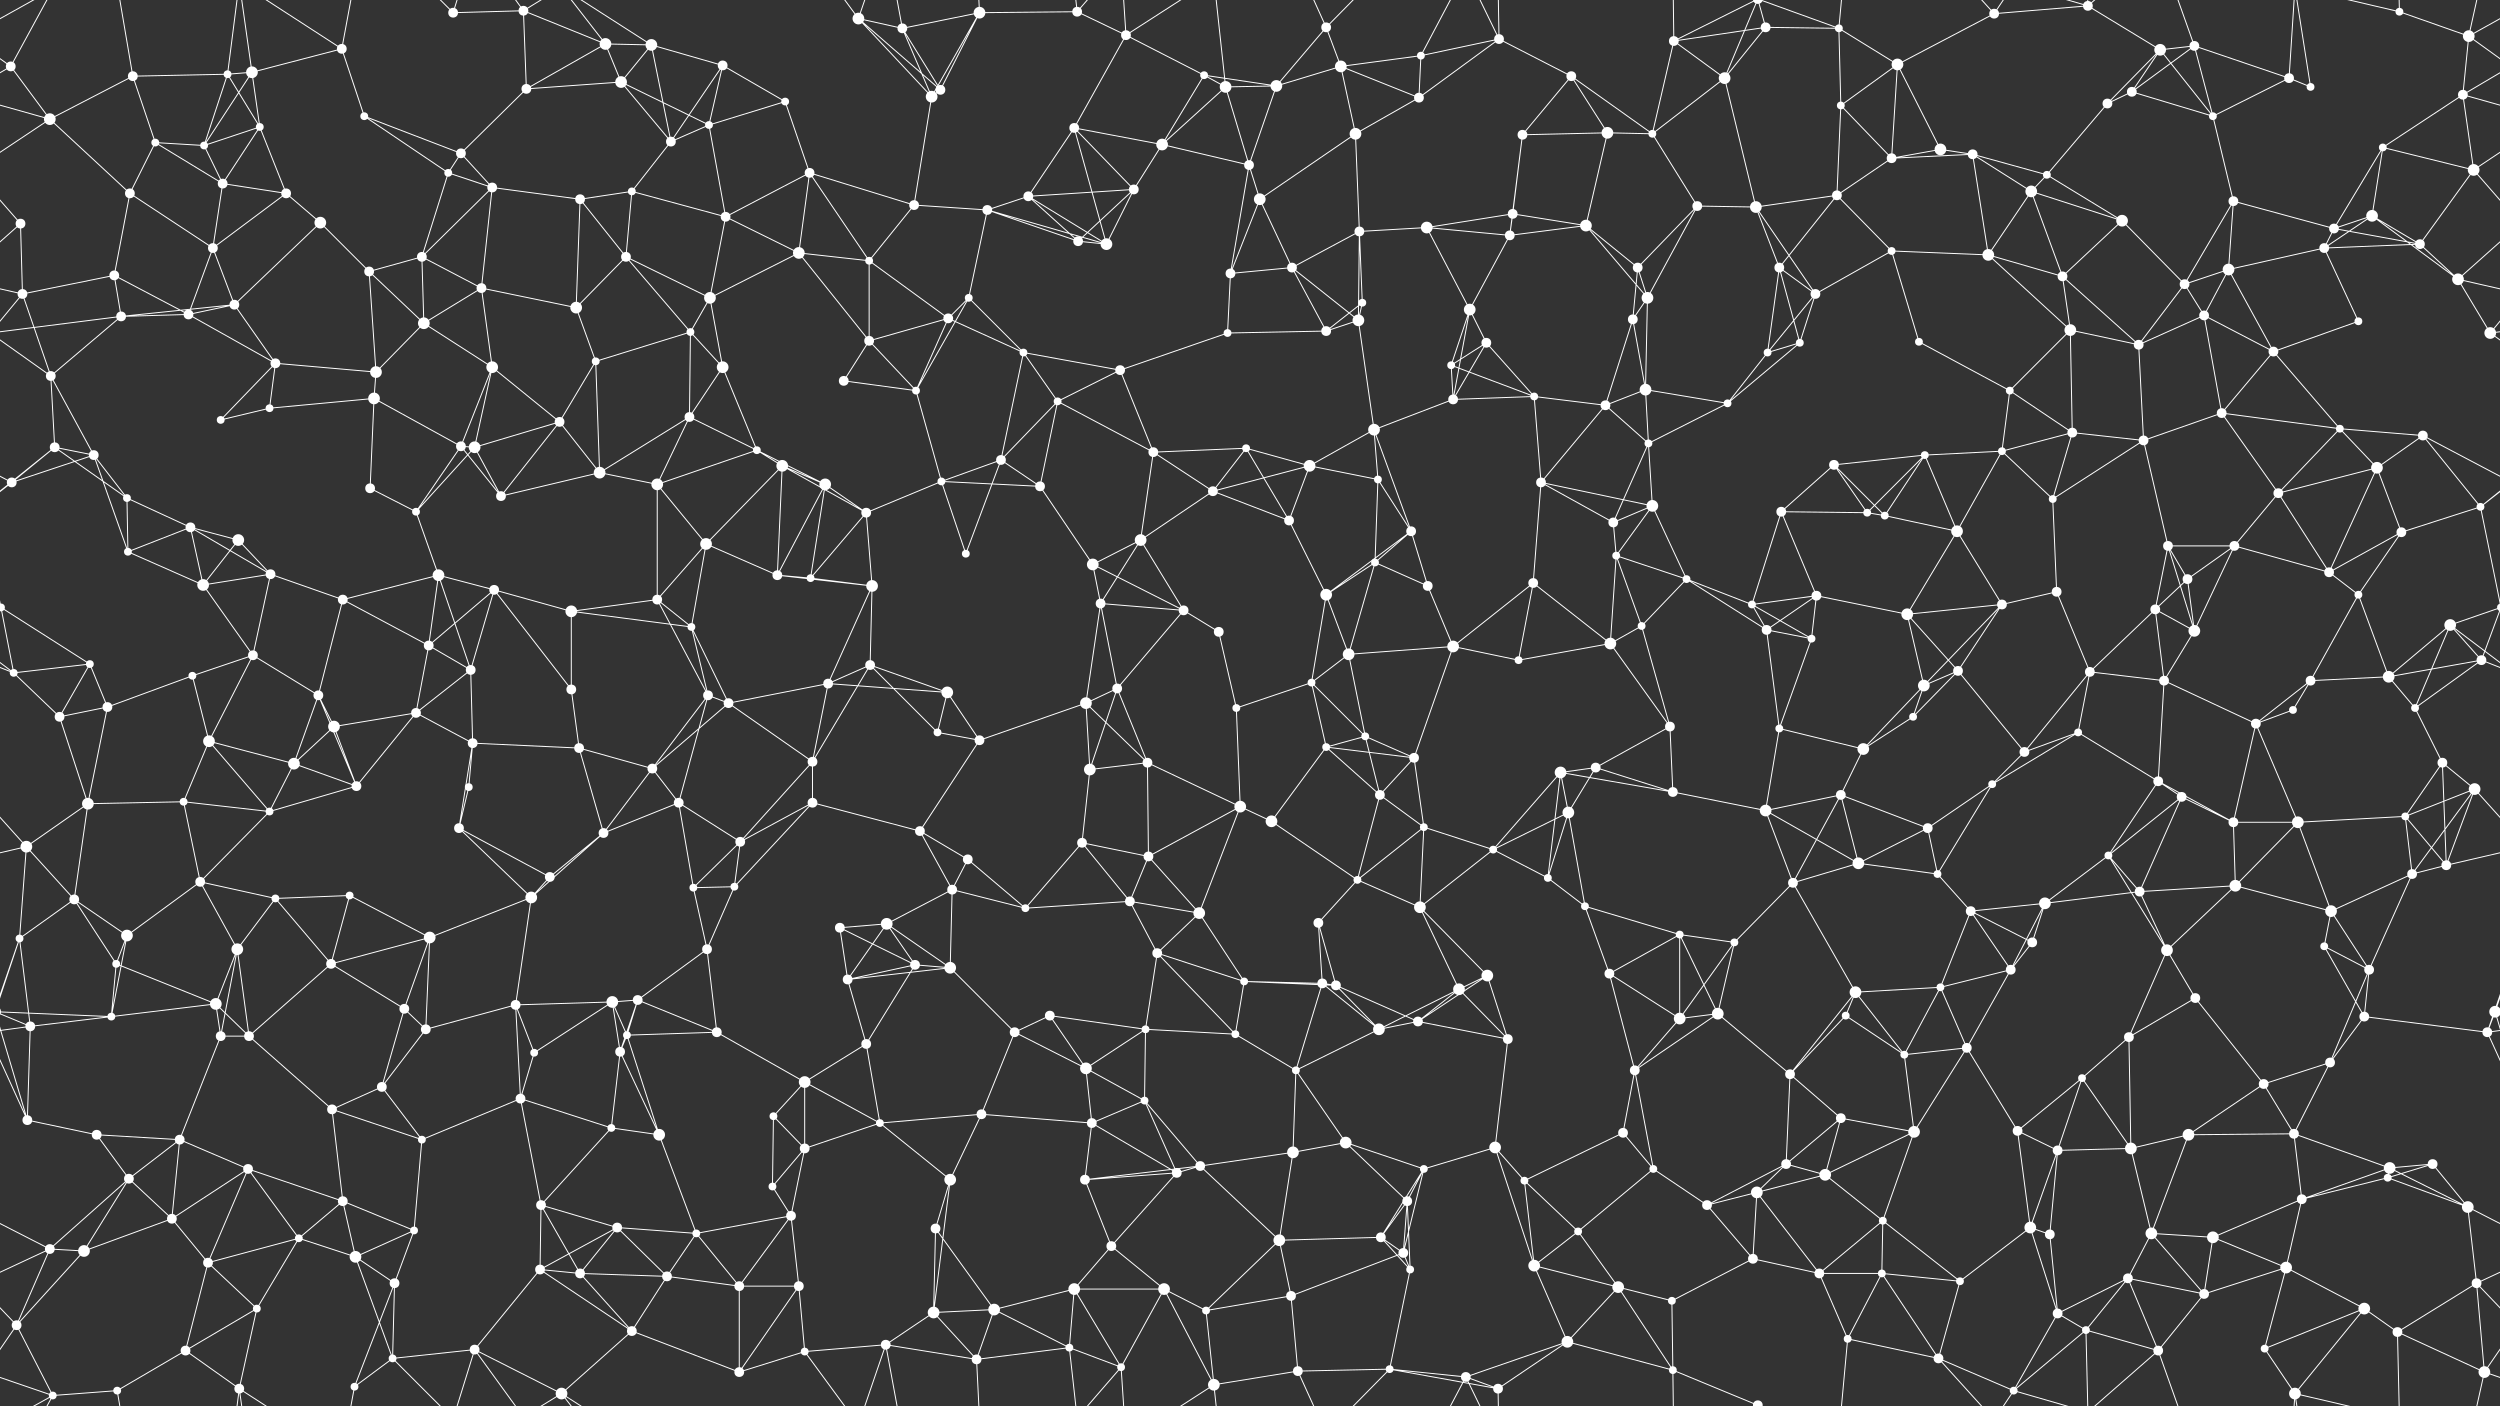 <svg xmlns="http://www.w3.org/2000/svg" width="2560" height="1440" fill="#fff"><rect width="100%" height="100%" fill="#333333" stroke="none"/><circle cx="11" cy="68" r="5"/><circle cx="136" cy="78" r="5"/><circle cx="233" cy="76" r="4"/><circle cx="258" cy="74" r="6"/><circle cx="350" cy="50" r="5"/><circle cx="464" cy="13" r="5"/><circle cx="536" cy="11" r="5"/><circle cx="620" cy="45" r="6"/><circle cx="667" cy="46" r="6"/><circle cx="740" cy="67" r="5"/><circle cx="879" cy="19" r="6"/><circle cx="924" cy="29" r="5"/><circle cx="1003" cy="13" r="6"/><circle cx="1103" cy="12" r="5"/><circle cx="1153" cy="36" r="5"/><circle cx="1233" cy="77" r="4"/><circle cx="1358" cy="28" r="5"/><circle cx="1373" cy="68" r="6"/><circle cx="1455" cy="57" r="4"/><circle cx="1535" cy="40" r="5"/><circle cx="1609" cy="78" r="5"/><circle cx="1714" cy="42" r="5"/><circle cx="1808" cy="28" r="5"/><circle cx="1883" cy="29" r="4"/><circle cx="1943" cy="66" r="6"/><circle cx="2042" cy="14" r="5"/><circle cx="2138" cy="6" r="5"/><circle cx="2212" cy="51" r="6"/><circle cx="2247" cy="47" r="5"/><circle cx="2344" cy="80" r="5"/><circle cx="2457" cy="12" r="4"/><circle cx="2528" cy="37" r="6"/><circle cx="51" cy="122" r="6"/><circle cx="159" cy="146" r="4"/><circle cx="209" cy="149" r="4"/><circle cx="266" cy="130" r="4"/><circle cx="373" cy="119" r="4"/><circle cx="472" cy="157" r="5"/><circle cx="539" cy="91" r="5"/><circle cx="636" cy="84" r="6"/><circle cx="687" cy="145" r="5"/><circle cx="726" cy="128" r="4"/><circle cx="804" cy="104" r="4"/><circle cx="954" cy="99" r="6"/><circle cx="963" cy="92" r="5"/><circle cx="1100" cy="131" r="5"/><circle cx="1190" cy="148" r="6"/><circle cx="1255" cy="89" r="6"/><circle cx="1307" cy="88" r="6"/><circle cx="1388" cy="137" r="6"/><circle cx="1453" cy="100" r="5"/><circle cx="1559" cy="138" r="5"/><circle cx="1646" cy="136" r="6"/><circle cx="1692" cy="137" r="4"/><circle cx="1766" cy="80" r="6"/><circle cx="1885" cy="108" r="4"/><circle cx="1987" cy="153" r="6"/><circle cx="2020" cy="158" r="5"/><circle cx="2158" cy="106" r="5"/><circle cx="2183" cy="94" r="5"/><circle cx="2266" cy="119" r="4"/><circle cx="2366" cy="89" r="4"/><circle cx="2440" cy="151" r="4"/><circle cx="2522" cy="97" r="5"/><circle cx="21" cy="229" r="5"/><circle cx="133" cy="198" r="5"/><circle cx="228" cy="188" r="5"/><circle cx="293" cy="198" r="5"/><circle cx="328" cy="228" r="6"/><circle cx="459" cy="177" r="4"/><circle cx="504" cy="192" r="5"/><circle cx="594" cy="204" r="5"/><circle cx="647" cy="196" r="4"/><circle cx="743" cy="222" r="5"/><circle cx="829" cy="177" r="5"/><circle cx="936" cy="210" r="5"/><circle cx="1011" cy="215" r="5"/><circle cx="1053" cy="201" r="5"/><circle cx="1161" cy="194" r="5"/><circle cx="1279" cy="169" r="5"/><circle cx="1290" cy="204" r="6"/><circle cx="1392" cy="237" r="5"/><circle cx="1461" cy="233" r="6"/><circle cx="1549" cy="219" r="5"/><circle cx="1624" cy="231" r="6"/><circle cx="1738" cy="211" r="5"/><circle cx="1798" cy="212" r="6"/><circle cx="1881" cy="200" r="5"/><circle cx="1937" cy="162" r="5"/><circle cx="2080" cy="196" r="6"/><circle cx="2096" cy="179" r="4"/><circle cx="2173" cy="226" r="6"/><circle cx="2287" cy="206" r="5"/><circle cx="2390" cy="234" r="5"/><circle cx="2429" cy="221" r="6"/><circle cx="2533" cy="174" r="6"/><circle cx="23" cy="301" r="5"/><circle cx="117" cy="282" r="5"/><circle cx="218" cy="254" r="5"/><circle cx="240" cy="312" r="5"/><circle cx="378" cy="278" r="5"/><circle cx="432" cy="263" r="5"/><circle cx="493" cy="295" r="5"/><circle cx="590" cy="315" r="6"/><circle cx="641" cy="263" r="5"/><circle cx="727" cy="305" r="6"/><circle cx="818" cy="259" r="6"/><circle cx="890" cy="267" r="4"/><circle cx="992" cy="305" r="4"/><circle cx="1104" cy="247" r="5"/><circle cx="1133" cy="250" r="6"/><circle cx="1260" cy="280" r="5"/><circle cx="1323" cy="274" r="5"/><circle cx="1395" cy="310" r="4"/><circle cx="1505" cy="317" r="6"/><circle cx="1546" cy="241" r="5"/><circle cx="1677" cy="274" r="5"/><circle cx="1687" cy="305" r="6"/><circle cx="1822" cy="274" r="5"/><circle cx="1859" cy="301" r="5"/><circle cx="1937" cy="257" r="4"/><circle cx="2036" cy="261" r="6"/><circle cx="2112" cy="283" r="5"/><circle cx="2237" cy="291" r="5"/><circle cx="2282" cy="276" r="6"/><circle cx="2380" cy="254" r="5"/><circle cx="2478" cy="250" r="5"/><circle cx="2517" cy="286" r="6"/><circle cx="52" cy="385" r="5"/><circle cx="124" cy="324" r="5"/><circle cx="193" cy="322" r="5"/><circle cx="282" cy="372" r="5"/><circle cx="385" cy="381" r="6"/><circle cx="434" cy="331" r="6"/><circle cx="504" cy="376" r="6"/><circle cx="610" cy="370" r="4"/><circle cx="707" cy="340" r="4"/><circle cx="740" cy="376" r="6"/><circle cx="864" cy="390" r="5"/><circle cx="890" cy="349" r="5"/><circle cx="971" cy="326" r="5"/><circle cx="1048" cy="361" r="4"/><circle cx="1147" cy="379" r="5"/><circle cx="1257" cy="341" r="4"/><circle cx="1358" cy="339" r="5"/><circle cx="1391" cy="328" r="6"/><circle cx="1486" cy="374" r="4"/><circle cx="1522" cy="351" r="5"/><circle cx="1672" cy="327" r="5"/><circle cx="1685" cy="399" r="6"/><circle cx="1810" cy="361" r="4"/><circle cx="1843" cy="351" r="4"/><circle cx="1965" cy="350" r="4"/><circle cx="2058" cy="400" r="4"/><circle cx="2120" cy="338" r="6"/><circle cx="2190" cy="353" r="5"/><circle cx="2257" cy="323" r="5"/><circle cx="2328" cy="360" r="5"/><circle cx="2415" cy="329" r="4"/><circle cx="2550" cy="341" r="6"/><circle cx="56" cy="458" r="5"/><circle cx="96" cy="466" r="5"/><circle cx="226" cy="430" r="4"/><circle cx="276" cy="418" r="4"/><circle cx="383" cy="408" r="6"/><circle cx="472" cy="457" r="5"/><circle cx="486" cy="458" r="6"/><circle cx="573" cy="432" r="5"/><circle cx="706" cy="427" r="5"/><circle cx="775" cy="461" r="4"/><circle cx="801" cy="477" r="6"/><circle cx="938" cy="400" r="4"/><circle cx="1025" cy="471" r="5"/><circle cx="1083" cy="411" r="4"/><circle cx="1181" cy="463" r="5"/><circle cx="1276" cy="459" r="4"/><circle cx="1341" cy="477" r="6"/><circle cx="1407" cy="440" r="6"/><circle cx="1488" cy="409" r="5"/><circle cx="1571" cy="406" r="4"/><circle cx="1644" cy="415" r="5"/><circle cx="1688" cy="454" r="4"/><circle cx="1769" cy="413" r="4"/><circle cx="1878" cy="476" r="5"/><circle cx="1971" cy="466" r="4"/><circle cx="2050" cy="462" r="4"/><circle cx="2122" cy="443" r="5"/><circle cx="2195" cy="451" r="5"/><circle cx="2275" cy="423" r="5"/><circle cx="2396" cy="439" r="4"/><circle cx="2434" cy="479" r="6"/><circle cx="2481" cy="446" r="5"/><circle cx="12" cy="494" r="5"/><circle cx="130" cy="510" r="4"/><circle cx="195" cy="540" r="5"/><circle cx="244" cy="553" r="6"/><circle cx="379" cy="500" r="5"/><circle cx="426" cy="524" r="4"/><circle cx="513" cy="508" r="5"/><circle cx="614" cy="484" r="6"/><circle cx="673" cy="496" r="6"/><circle cx="723" cy="557" r="6"/><circle cx="845" cy="496" r="6"/><circle cx="887" cy="525" r="5"/><circle cx="964" cy="493" r="4"/><circle cx="1065" cy="498" r="5"/><circle cx="1168" cy="553" r="6"/><circle cx="1242" cy="503" r="5"/><circle cx="1320" cy="533" r="5"/><circle cx="1411" cy="491" r="4"/><circle cx="1445" cy="544" r="5"/><circle cx="1578" cy="494" r="5"/><circle cx="1652" cy="535" r="5"/><circle cx="1692" cy="518" r="6"/><circle cx="1824" cy="524" r="5"/><circle cx="1912" cy="525" r="4"/><circle cx="1930" cy="528" r="4"/><circle cx="2004" cy="544" r="6"/><circle cx="2102" cy="511" r="4"/><circle cx="2220" cy="559" r="5"/><circle cx="2288" cy="559" r="5"/><circle cx="2333" cy="505" r="5"/><circle cx="2459" cy="545" r="5"/><circle cx="2540" cy="519" r="4"/><circle cx="1" cy="622" r="4"/><circle cx="2561" cy="622" r="4"/><circle cx="131" cy="565" r="4"/><circle cx="208" cy="599" r="6"/><circle cx="277" cy="588" r="5"/><circle cx="351" cy="614" r="5"/><circle cx="449" cy="589" r="6"/><circle cx="506" cy="604" r="5"/><circle cx="585" cy="626" r="6"/><circle cx="673" cy="614" r="5"/><circle cx="796" cy="589" r="5"/><circle cx="830" cy="592" r="4"/><circle cx="893" cy="600" r="6"/><circle cx="989" cy="567" r="4"/><circle cx="1119" cy="578" r="6"/><circle cx="1127" cy="618" r="5"/><circle cx="1212" cy="625" r="5"/><circle cx="1358" cy="609" r="6"/><circle cx="1408" cy="576" r="4"/><circle cx="1462" cy="600" r="5"/><circle cx="1570" cy="597" r="5"/><circle cx="1655" cy="569" r="4"/><circle cx="1727" cy="593" r="4"/><circle cx="1794" cy="619" r="4"/><circle cx="1860" cy="610" r="5"/><circle cx="1953" cy="629" r="6"/><circle cx="2050" cy="619" r="5"/><circle cx="2106" cy="606" r="5"/><circle cx="2207" cy="624" r="5"/><circle cx="2240" cy="593" r="5"/><circle cx="2385" cy="586" r="5"/><circle cx="2415" cy="609" r="4"/><circle cx="2509" cy="640" r="6"/><circle cx="14" cy="689" r="4"/><circle cx="92" cy="680" r="4"/><circle cx="197" cy="692" r="4"/><circle cx="259" cy="671" r="5"/><circle cx="326" cy="712" r="5"/><circle cx="439" cy="661" r="5"/><circle cx="482" cy="686" r="5"/><circle cx="585" cy="706" r="5"/><circle cx="708" cy="642" r="4"/><circle cx="725" cy="712" r="5"/><circle cx="848" cy="700" r="5"/><circle cx="891" cy="681" r="5"/><circle cx="970" cy="709" r="6"/><circle cx="1112" cy="720" r="6"/><circle cx="1144" cy="705" r="5"/><circle cx="1248" cy="647" r="5"/><circle cx="1343" cy="699" r="4"/><circle cx="1381" cy="670" r="6"/><circle cx="1488" cy="662" r="6"/><circle cx="1555" cy="676" r="4"/><circle cx="1649" cy="659" r="6"/><circle cx="1681" cy="641" r="4"/><circle cx="1809" cy="645" r="5"/><circle cx="1855" cy="654" r="4"/><circle cx="1970" cy="702" r="6"/><circle cx="2005" cy="687" r="5"/><circle cx="2140" cy="688" r="5"/><circle cx="2216" cy="697" r="5"/><circle cx="2247" cy="646" r="6"/><circle cx="2366" cy="697" r="5"/><circle cx="2446" cy="693" r="6"/><circle cx="2541" cy="676" r="5"/><circle cx="61" cy="734" r="5"/><circle cx="110" cy="724" r="5"/><circle cx="214" cy="759" r="6"/><circle cx="301" cy="782" r="6"/><circle cx="342" cy="744" r="6"/><circle cx="426" cy="730" r="5"/><circle cx="484" cy="761" r="5"/><circle cx="593" cy="766" r="5"/><circle cx="668" cy="787" r="5"/><circle cx="746" cy="720" r="5"/><circle cx="832" cy="780" r="5"/><circle cx="960" cy="750" r="4"/><circle cx="1003" cy="758" r="5"/><circle cx="1116" cy="788" r="6"/><circle cx="1175" cy="781" r="5"/><circle cx="1266" cy="725" r="4"/><circle cx="1358" cy="765" r="4"/><circle cx="1398" cy="754" r="4"/><circle cx="1448" cy="776" r="5"/><circle cx="1598" cy="791" r="6"/><circle cx="1634" cy="786" r="5"/><circle cx="1710" cy="744" r="5"/><circle cx="1822" cy="746" r="4"/><circle cx="1908" cy="767" r="6"/><circle cx="1959" cy="734" r="4"/><circle cx="2073" cy="770" r="5"/><circle cx="2128" cy="750" r="4"/><circle cx="2210" cy="800" r="5"/><circle cx="2310" cy="741" r="5"/><circle cx="2348" cy="727" r="4"/><circle cx="2473" cy="725" r="4"/><circle cx="2501" cy="781" r="5"/><circle cx="27" cy="867" r="6"/><circle cx="90" cy="823" r="6"/><circle cx="188" cy="821" r="4"/><circle cx="276" cy="831" r="4"/><circle cx="365" cy="805" r="5"/><circle cx="470" cy="848" r="5"/><circle cx="480" cy="806" r="4"/><circle cx="618" cy="853" r="5"/><circle cx="695" cy="822" r="5"/><circle cx="758" cy="862" r="5"/><circle cx="832" cy="822" r="5"/><circle cx="942" cy="851" r="5"/><circle cx="991" cy="880" r="5"/><circle cx="1108" cy="863" r="5"/><circle cx="1176" cy="877" r="5"/><circle cx="1270" cy="826" r="6"/><circle cx="1302" cy="841" r="6"/><circle cx="1413" cy="814" r="5"/><circle cx="1458" cy="847" r="4"/><circle cx="1529" cy="870" r="4"/><circle cx="1606" cy="832" r="6"/><circle cx="1713" cy="811" r="5"/><circle cx="1808" cy="830" r="6"/><circle cx="1885" cy="814" r="5"/><circle cx="1974" cy="848" r="5"/><circle cx="2040" cy="803" r="4"/><circle cx="2159" cy="876" r="4"/><circle cx="2234" cy="816" r="5"/><circle cx="2287" cy="842" r="5"/><circle cx="2353" cy="842" r="6"/><circle cx="2463" cy="836" r="4"/><circle cx="2534" cy="808" r="6"/><circle cx="76" cy="921" r="5"/><circle cx="130" cy="958" r="6"/><circle cx="205" cy="903" r="5"/><circle cx="282" cy="920" r="4"/><circle cx="358" cy="917" r="4"/><circle cx="440" cy="960" r="6"/><circle cx="544" cy="919" r="6"/><circle cx="563" cy="898" r="5"/><circle cx="710" cy="909" r="4"/><circle cx="752" cy="908" r="4"/><circle cx="860" cy="950" r="5"/><circle cx="908" cy="946" r="6"/><circle cx="975" cy="911" r="5"/><circle cx="1050" cy="930" r="4"/><circle cx="1157" cy="923" r="5"/><circle cx="1228" cy="935" r="6"/><circle cx="1350" cy="945" r="5"/><circle cx="1390" cy="901" r="4"/><circle cx="1454" cy="929" r="6"/><circle cx="1585" cy="899" r="4"/><circle cx="1623" cy="928" r="4"/><circle cx="1720" cy="957" r="4"/><circle cx="1836" cy="904" r="5"/><circle cx="1903" cy="884" r="6"/><circle cx="1984" cy="895" r="4"/><circle cx="2018" cy="933" r="5"/><circle cx="2094" cy="925" r="6"/><circle cx="2191" cy="913" r="5"/><circle cx="2289" cy="907" r="6"/><circle cx="2387" cy="933" r="6"/><circle cx="2470" cy="895" r="5"/><circle cx="2505" cy="886" r="5"/><circle cx="20" cy="961" r="4"/><circle cx="119" cy="987" r="4"/><circle cx="221" cy="1028" r="6"/><circle cx="243" cy="972" r="6"/><circle cx="339" cy="987" r="5"/><circle cx="414" cy="1033" r="5"/><circle cx="528" cy="1029" r="5"/><circle cx="627" cy="1026" r="6"/><circle cx="653" cy="1024" r="5"/><circle cx="724" cy="972" r="5"/><circle cx="868" cy="1003" r="5"/><circle cx="937" cy="988" r="5"/><circle cx="973" cy="991" r="6"/><circle cx="1075" cy="1040" r="5"/><circle cx="1185" cy="976" r="5"/><circle cx="1274" cy="1005" r="4"/><circle cx="1354" cy="1007" r="5"/><circle cx="1368" cy="1009" r="5"/><circle cx="1494" cy="1013" r="6"/><circle cx="1523" cy="999" r="6"/><circle cx="1648" cy="997" r="5"/><circle cx="1759" cy="1038" r="6"/><circle cx="1776" cy="965" r="4"/><circle cx="1900" cy="1016" r="6"/><circle cx="1987" cy="1011" r="4"/><circle cx="2059" cy="993" r="5"/><circle cx="2081" cy="965" r="5"/><circle cx="2219" cy="973" r="6"/><circle cx="2248" cy="1022" r="5"/><circle cx="2380" cy="969" r="4"/><circle cx="2426" cy="993" r="5"/><circle cx="2555" cy="1036" r="6"/><circle cx="-5" cy="1036" r="6"/><circle cx="31" cy="1051" r="5"/><circle cx="114" cy="1041" r="4"/><circle cx="226" cy="1061" r="5"/><circle cx="255" cy="1061" r="5"/><circle cx="391" cy="1113" r="5"/><circle cx="436" cy="1054" r="5"/><circle cx="547" cy="1078" r="4"/><circle cx="635" cy="1077" r="5"/><circle cx="642" cy="1060" r="4"/><circle cx="734" cy="1057" r="5"/><circle cx="824" cy="1108" r="6"/><circle cx="887" cy="1069" r="5"/><circle cx="1039" cy="1057" r="5"/><circle cx="1112" cy="1094" r="6"/><circle cx="1173" cy="1054" r="4"/><circle cx="1265" cy="1059" r="4"/><circle cx="1327" cy="1096" r="4"/><circle cx="1412" cy="1054" r="6"/><circle cx="1452" cy="1046" r="5"/><circle cx="1544" cy="1064" r="5"/><circle cx="1674" cy="1096" r="5"/><circle cx="1720" cy="1043" r="6"/><circle cx="1833" cy="1100" r="5"/><circle cx="1890" cy="1040" r="4"/><circle cx="1950" cy="1080" r="4"/><circle cx="2014" cy="1073" r="5"/><circle cx="2132" cy="1104" r="4"/><circle cx="2180" cy="1062" r="5"/><circle cx="2318" cy="1110" r="5"/><circle cx="2386" cy="1088" r="5"/><circle cx="2421" cy="1041" r="5"/><circle cx="2547" cy="1057" r="5"/><circle cx="28" cy="1147" r="5"/><circle cx="99" cy="1162" r="5"/><circle cx="184" cy="1167" r="5"/><circle cx="254" cy="1197" r="5"/><circle cx="340" cy="1136" r="5"/><circle cx="432" cy="1167" r="4"/><circle cx="533" cy="1125" r="5"/><circle cx="626" cy="1155" r="4"/><circle cx="675" cy="1162" r="6"/><circle cx="792" cy="1143" r="4"/><circle cx="824" cy="1176" r="5"/><circle cx="901" cy="1150" r="4"/><circle cx="1005" cy="1141" r="5"/><circle cx="1118" cy="1150" r="5"/><circle cx="1172" cy="1127" r="4"/><circle cx="1229" cy="1194" r="5"/><circle cx="1324" cy="1180" r="6"/><circle cx="1378" cy="1170" r="6"/><circle cx="1458" cy="1197" r="4"/><circle cx="1531" cy="1175" r="6"/><circle cx="1662" cy="1160" r="5"/><circle cx="1693" cy="1197" r="4"/><circle cx="1829" cy="1192" r="5"/><circle cx="1885" cy="1145" r="5"/><circle cx="1960" cy="1159" r="6"/><circle cx="2066" cy="1158" r="5"/><circle cx="2107" cy="1178" r="5"/><circle cx="2182" cy="1176" r="6"/><circle cx="2241" cy="1162" r="6"/><circle cx="2349" cy="1161" r="5"/><circle cx="2447" cy="1196" r="6"/><circle cx="2491" cy="1192" r="5"/><circle cx="51" cy="1279" r="5"/><circle cx="132" cy="1207" r="5"/><circle cx="176" cy="1248" r="5"/><circle cx="306" cy="1268" r="4"/><circle cx="351" cy="1230" r="5"/><circle cx="424" cy="1260" r="4"/><circle cx="554" cy="1234" r="5"/><circle cx="632" cy="1257" r="5"/><circle cx="713" cy="1263" r="4"/><circle cx="791" cy="1215" r="4"/><circle cx="810" cy="1245" r="5"/><circle cx="958" cy="1258" r="5"/><circle cx="973" cy="1208" r="6"/><circle cx="1111" cy="1208" r="5"/><circle cx="1138" cy="1276" r="5"/><circle cx="1205" cy="1201" r="5"/><circle cx="1310" cy="1270" r="6"/><circle cx="1414" cy="1267" r="5"/><circle cx="1441" cy="1230" r="5"/><circle cx="1561" cy="1209" r="4"/><circle cx="1616" cy="1261" r="4"/><circle cx="1748" cy="1234" r="5"/><circle cx="1799" cy="1221" r="6"/><circle cx="1869" cy="1203" r="6"/><circle cx="1928" cy="1250" r="4"/><circle cx="2079" cy="1257" r="6"/><circle cx="2099" cy="1264" r="5"/><circle cx="2203" cy="1263" r="6"/><circle cx="2266" cy="1267" r="6"/><circle cx="2357" cy="1228" r="5"/><circle cx="2445" cy="1206" r="4"/><circle cx="2527" cy="1236" r="6"/><circle cx="17" cy="1357" r="5"/><circle cx="86" cy="1281" r="6"/><circle cx="213" cy="1293" r="5"/><circle cx="263" cy="1340" r="4"/><circle cx="364" cy="1287" r="6"/><circle cx="404" cy="1314" r="5"/><circle cx="553" cy="1300" r="5"/><circle cx="594" cy="1304" r="5"/><circle cx="683" cy="1307" r="5"/><circle cx="757" cy="1317" r="5"/><circle cx="818" cy="1317" r="5"/><circle cx="956" cy="1344" r="6"/><circle cx="1018" cy="1341" r="6"/><circle cx="1100" cy="1320" r="6"/><circle cx="1192" cy="1320" r="6"/><circle cx="1235" cy="1342" r="4"/><circle cx="1322" cy="1327" r="5"/><circle cx="1437" cy="1283" r="5"/><circle cx="1444" cy="1300" r="4"/><circle cx="1571" cy="1296" r="6"/><circle cx="1657" cy="1318" r="6"/><circle cx="1712" cy="1332" r="4"/><circle cx="1795" cy="1289" r="5"/><circle cx="1863" cy="1304" r="5"/><circle cx="1927" cy="1304" r="4"/><circle cx="2007" cy="1312" r="4"/><circle cx="2107" cy="1345" r="5"/><circle cx="2179" cy="1309" r="5"/><circle cx="2257" cy="1325" r="5"/><circle cx="2341" cy="1298" r="6"/><circle cx="2421" cy="1340" r="6"/><circle cx="2536" cy="1314" r="5"/><circle cx="54" cy="1429" r="4"/><circle cx="120" cy="1424" r="4"/><circle cx="190" cy="1383" r="5"/><circle cx="245" cy="1422" r="5"/><circle cx="363" cy="1420" r="4"/><circle cx="402" cy="1391" r="4"/><circle cx="486" cy="1382" r="5"/><circle cx="575" cy="1427" r="6"/><circle cx="647" cy="1363" r="5"/><circle cx="757" cy="1405" r="5"/><circle cx="824" cy="1384" r="4"/><circle cx="907" cy="1377" r="5"/><circle cx="1000" cy="1392" r="5"/><circle cx="1095" cy="1380" r="4"/><circle cx="1148" cy="1400" r="4"/><circle cx="1243" cy="1418" r="6"/><circle cx="1329" cy="1404" r="5"/><circle cx="1423" cy="1402" r="4"/><circle cx="1501" cy="1410" r="5"/><circle cx="1534" cy="1422" r="5"/><circle cx="1605" cy="1374" r="6"/><circle cx="1713" cy="1403" r="4"/><circle cx="1800" cy="1439" r="5"/><circle cx="1800" cy="-1" r="5"/><circle cx="1892" cy="1371" r="4"/><circle cx="1985" cy="1391" r="5"/><circle cx="2062" cy="1424" r="4"/><circle cx="2136" cy="1362" r="4"/><circle cx="2210" cy="1383" r="5"/><circle cx="2319" cy="1381" r="4"/><circle cx="2350" cy="1427" r="6"/><circle cx="2455" cy="1364" r="5"/><circle cx="2544" cy="1405" r="6"/><path stroke="#fff" d="M11 68L-32 37M11 68L51 122M11 68L-38 97M11 68L54 -11M2571 68L2528 37M2571 68L2522 97M11 1508L54 1429M136 78L233 76M136 78L51 122M136 78L159 146M136 78L120 -16M136 1518L120 1424M233 76L258 74M233 76L209 149M233 76L266 130M233 76L245 -18M233 1516L245 1422M258 74L350 50M258 74L209 149M258 74L266 130M258 74L245 -18M258 1514L245 1422M350 50L373 119M350 50L245 -18M350 50L363 -20M350 1490L245 1422M350 1490L363 1420M464 13L536 11M464 13L402 -49M464 13L486 -58M464 1453L402 1391M464 1453L486 1382M536 11L620 45M536 11L539 91M536 11L486 -58M536 11L575 -13M536 1451L486 1382M536 1451L575 1427M620 45L667 46M620 45L539 91M620 45L636 84M620 45L575 -13M620 1485L575 1427M667 46L740 67M667 46L636 84M667 46L687 145M667 46L575 -13M667 1486L575 1427M740 67L687 145M740 67L726 128M740 67L804 104M879 19L924 29M879 19L954 99M879 19L963 92M879 19L824 -56M879 19L907 -63M879 1459L824 1384M879 1459L907 1377M924 29L1003 13M924 29L954 99M924 29L963 92M924 29L907 -63M924 1469L907 1377M1003 13L1103 12M1003 13L954 99M1003 13L963 92M1003 13L1000 -48M1003 1453L1000 1392M1103 12L1153 36M1103 12L1095 -60M1103 12L1148 -40M1103 1452L1095 1380M1103 1452L1148 1400M1153 36L1233 77M1153 36L1100 131M1153 36L1148 -40M1153 36L1243 -22M1153 1476L1148 1400M1153 1476L1243 1418M1233 77L1190 148M1233 77L1255 89M1233 77L1307 88M1358 28L1373 68M1358 28L1307 88M1358 28L1329 -36M1358 28L1423 -38M1358 1468L1329 1404M1358 1468L1423 1402M1373 68L1455 57M1373 68L1307 88M1373 68L1388 137M1373 68L1453 100M1455 57L1535 40M1455 57L1453 100M1455 57L1501 -30M1455 1497L1501 1410M1535 40L1609 78M1535 40L1453 100M1535 40L1501 -30M1535 40L1534 -18M1535 1480L1501 1410M1535 1480L1534 1422M1609 78L1559 138M1609 78L1646 136M1609 78L1692 137M1714 42L1808 28M1714 42L1692 137M1714 42L1766 80M1714 42L1713 -37M1714 42L1800 -1M1714 1482L1713 1403M1714 1482L1800 1439M1808 28L1883 29M1808 28L1766 80M1808 28L1800 -1M1808 1468L1800 1439M1883 29L1943 66M1883 29L1885 108M1883 29L1800 -1M1883 29L1892 -69M1883 1469L1800 1439M1883 1469L1892 1371M1943 66L2042 14M1943 66L1885 108M1943 66L1987 153M1943 66L1937 162M2042 14L2138 6M2042 14L1985 -49M2042 14L2062 -16M2042 1454L1985 1391M2042 1454L2062 1424M2138 6L2212 51M2138 6L2062 -16M2138 6L2136 -78M2138 6L2210 -57M2138 1446L2062 1424M2138 1446L2136 1362M2138 1446L2210 1383M2212 51L2247 47M2212 51L2158 106M2212 51L2183 94M2212 51L2266 119M2247 47L2344 80M2247 47L2183 94M2247 47L2266 119M2247 47L2210 -57M2247 1487L2210 1383M2344 80L2266 119M2344 80L2366 89M2344 80L2350 -13M2344 1520L2350 1427M2457 12L2528 37M2457 12L2350 -13M2457 12L2455 -76M2457 1452L2350 1427M2457 1452L2455 1364M2528 37L2522 97M2528 37L2614 -11M2528 37L2544 -35M-32 37L54 -11M-32 1477L54 1429M2528 1477L2614 1429M2528 1477L2544 1405M51 122L-38 97M51 122L133 198M51 122L-27 174M2611 122L2522 97M2611 122L2533 174M159 146L209 149M159 146L133 198M159 146L228 188M209 149L266 130M209 149L228 188M266 130L228 188M266 130L293 198M373 119L472 157M373 119L459 177M472 157L539 91M472 157L459 177M472 157L504 192M539 91L636 84M636 84L687 145M636 84L726 128M687 145L726 128M687 145L647 196M726 128L804 104M726 128L743 222M804 104L829 177M954 99L963 92M954 99L936 210M1100 131L1190 148M1100 131L1053 201M1100 131L1161 194M1100 131L1133 250M1190 148L1255 89M1190 148L1161 194M1190 148L1279 169M1255 89L1307 88M1255 89L1279 169M1255 89L1243 -22M1255 1529L1243 1418M1307 88L1279 169M1388 137L1453 100M1388 137L1290 204M1388 137L1392 237M1559 138L1646 136M1559 138L1549 219M1559 138L1546 241M1646 136L1692 137M1646 136L1624 231M1692 137L1766 80M1692 137L1738 211M1766 80L1798 212M1766 80L1800 -1M1766 1520L1800 1439M1885 108L1881 200M1885 108L1937 162M1987 153L2020 158M1987 153L1937 162M2020 158L1937 162M2020 158L2080 196M2020 158L2096 179M2020 158L2036 261M2158 106L2183 94M2158 106L2096 179M2183 94L2266 119M2266 119L2287 206M2366 89L2350 -13M2366 1529L2350 1427M2440 151L2522 97M2440 151L2390 234M2440 151L2429 221M2440 151L2533 174M2522 97L2533 174M21 229L-27 174M21 229L23 301M21 229L-43 286M2581 229L2533 174M2581 229L2517 286M133 198L117 282M133 198L218 254M228 188L293 198M228 188L218 254M293 198L328 228M293 198L218 254M328 228L240 312M328 228L378 278M459 177L504 192M459 177L432 263M504 192L594 204M504 192L432 263M504 192L493 295M594 204L647 196M594 204L590 315M594 204L641 263M647 196L743 222M647 196L641 263M743 222L829 177M743 222L727 305M743 222L818 259M829 177L936 210M829 177L818 259M829 177L890 267M936 210L1011 215M936 210L890 267M1011 215L1053 201M1011 215L992 305M1011 215L1104 247M1011 215L1133 250M1053 201L1161 194M1053 201L1104 247M1053 201L1133 250M1161 194L1104 247M1161 194L1133 250M1279 169L1290 204M1279 169L1260 280M1290 204L1260 280M1290 204L1323 274M1392 237L1461 233M1392 237L1323 274M1392 237L1395 310M1392 237L1391 328M1461 233L1549 219M1461 233L1505 317M1461 233L1546 241M1549 219L1624 231M1549 219L1546 241M1624 231L1546 241M1624 231L1677 274M1624 231L1687 305M1738 211L1798 212M1738 211L1677 274M1738 211L1687 305M1798 212L1881 200M1798 212L1822 274M1798 212L1859 301M1881 200L1937 162M1881 200L1822 274M1881 200L1937 257M2080 196L2096 179M2080 196L2173 226M2080 196L2036 261M2080 196L2112 283M2096 179L2173 226M2173 226L2112 283M2173 226L2237 291M2287 206L2390 234M2287 206L2237 291M2287 206L2282 276M2390 234L2429 221M2390 234L2380 254M2390 234L2478 250M2429 221L2380 254M2429 221L2478 250M2429 221L2517 286M2533 174L2478 250M23 301L117 282M23 301L-43 286M23 301L52 385M23 301L-10 341M2583 301L2517 286M2583 301L2550 341M117 282L124 324M117 282L193 322M218 254L240 312M218 254L193 322M240 312L124 324M240 312L193 322M240 312L282 372M378 278L432 263M378 278L385 381M378 278L434 331M432 263L493 295M432 263L434 331M493 295L590 315M493 295L434 331M493 295L504 376M590 315L641 263M590 315L610 370M641 263L727 305M641 263L707 340M727 305L818 259M727 305L707 340M727 305L740 376M818 259L890 267M818 259L890 349M890 267L890 349M890 267L971 326M992 305L971 326M992 305L1048 361M992 305L938 400M1104 247L1133 250M1260 280L1323 274M1260 280L1257 341M1323 274L1358 339M1323 274L1391 328M1395 310L1358 339M1395 310L1391 328M1505 317L1546 241M1505 317L1486 374M1505 317L1522 351M1505 317L1488 409M1677 274L1687 305M1677 274L1672 327M1687 305L1672 327M1687 305L1685 399M1822 274L1859 301M1822 274L1810 361M1822 274L1843 351M1859 301L1937 257M1859 301L1810 361M1859 301L1843 351M1937 257L2036 261M1937 257L1965 350M2036 261L2112 283M2036 261L2120 338M2112 283L2120 338M2112 283L2190 353M2237 291L2282 276M2237 291L2190 353M2237 291L2257 323M2282 276L2380 254M2282 276L2257 323M2282 276L2328 360M2380 254L2478 250M2380 254L2415 329M2478 250L2517 286M2517 286L2550 341M52 385L124 324M52 385L-10 341M52 385L56 458M52 385L96 466M2612 385L2550 341M124 324L193 322M124 324L-10 341M2684 324L2550 341M193 322L282 372M282 372L385 381M282 372L226 430M282 372L276 418M385 381L434 331M385 381L383 408M434 331L504 376M504 376L472 457M504 376L486 458M504 376L573 432M610 370L707 340M610 370L573 432M610 370L614 484M707 340L740 376M707 340L706 427M740 376L706 427M740 376L775 461M864 390L890 349M864 390L938 400M890 349L971 326M890 349L938 400M971 326L1048 361M971 326L938 400M1048 361L1147 379M1048 361L1025 471M1048 361L1083 411M1147 379L1257 341M1147 379L1083 411M1147 379L1181 463M1257 341L1358 339M1358 339L1391 328M1391 328L1407 440M1486 374L1522 351M1486 374L1488 409M1486 374L1571 406M1522 351L1488 409M1522 351L1571 406M1672 327L1685 399M1672 327L1644 415M1685 399L1644 415M1685 399L1688 454M1685 399L1769 413M1810 361L1843 351M1810 361L1769 413M1843 351L1769 413M1965 350L2058 400M2058 400L2120 338M2058 400L2050 462M2058 400L2122 443M2120 338L2190 353M2120 338L2122 443M2190 353L2257 323M2190 353L2195 451M2257 323L2328 360M2257 323L2275 423M2328 360L2415 329M2328 360L2275 423M2328 360L2396 439M56 458L96 466M56 458L12 494M56 458L130 510M56 458L-20 519M2616 458L2540 519M96 466L12 494M96 466L130 510M96 466L131 565M226 430L276 418M276 418L383 408M383 408L472 457M383 408L379 500M472 457L486 458M472 457L426 524M472 457L513 508M486 458L573 432M486 458L426 524M486 458L513 508M573 432L513 508M573 432L614 484M706 427L775 461M706 427L614 484M706 427L673 496M775 461L801 477M775 461L673 496M775 461L845 496M801 477L723 557M801 477L845 496M801 477L887 525M801 477L796 589M938 400L964 493M1025 471L1083 411M1025 471L964 493M1025 471L1065 498M1025 471L989 567M1083 411L1181 463M1083 411L1065 498M1181 463L1276 459M1181 463L1168 553M1181 463L1242 503M1276 459L1341 477M1276 459L1242 503M1276 459L1320 533M1341 477L1407 440M1341 477L1242 503M1341 477L1320 533M1341 477L1411 491M1407 440L1488 409M1407 440L1411 491M1407 440L1445 544M1488 409L1571 406M1571 406L1644 415M1571 406L1578 494M1644 415L1688 454M1644 415L1578 494M1688 454L1769 413M1688 454L1652 535M1688 454L1692 518M1878 476L1971 466M1878 476L1824 524M1878 476L1912 525M1878 476L1930 528M1971 466L2050 462M1971 466L1912 525M1971 466L1930 528M1971 466L2004 544M2050 462L2122 443M2050 462L2004 544M2050 462L2102 511M2122 443L2195 451M2122 443L2102 511M2195 451L2275 423M2195 451L2102 511M2195 451L2220 559M2275 423L2396 439M2275 423L2333 505M2396 439L2434 479M2396 439L2481 446M2396 439L2333 505M2434 479L2481 446M2434 479L2333 505M2434 479L2459 545M2434 479L2385 586M2481 446L2572 494M2481 446L2540 519M-79 446L12 494M12 494L-20 519M2572 494L2540 519M130 510L195 540M130 510L131 565M195 540L244 553M195 540L131 565M195 540L208 599M195 540L277 588M244 553L208 599M244 553L277 588M379 500L426 524M426 524L449 589M513 508L614 484M614 484L673 496M673 496L723 557M673 496L673 614M723 557L673 614M723 557L796 589M723 557L708 642M845 496L887 525M845 496L796 589M845 496L830 592M887 525L964 493M887 525L830 592M887 525L893 600M964 493L1065 498M964 493L989 567M1065 498L1119 578M1168 553L1242 503M1168 553L1119 578M1168 553L1127 618M1168 553L1212 625M1242 503L1320 533M1320 533L1358 609M1411 491L1445 544M1411 491L1408 576M1445 544L1358 609M1445 544L1408 576M1445 544L1462 600M1578 494L1652 535M1578 494L1692 518M1578 494L1570 597M1652 535L1692 518M1652 535L1655 569M1692 518L1655 569M1692 518L1727 593M1824 524L1912 525M1824 524L1794 619M1824 524L1860 610M1912 525L1930 528M1930 528L2004 544M2004 544L1953 629M2004 544L2050 619M2102 511L2106 606M2220 559L2288 559M2220 559L2207 624M2220 559L2240 593M2220 559L2247 646M2288 559L2333 505M2288 559L2240 593M2288 559L2385 586M2288 559L2247 646M2333 505L2385 586M2459 545L2540 519M2459 545L2385 586M2459 545L2415 609M2540 519L2561 622M-20 519L1 622M1 622L-51 640M1 622L14 689M1 622L92 680M1 622L-19 676M2561 622L2509 640M2561 622L2541 676M131 565L208 599M208 599L277 588M208 599L259 671M277 588L351 614M277 588L259 671M351 614L449 589M351 614L326 712M351 614L439 661M449 589L506 604M449 589L439 661M449 589L482 686M506 604L585 626M506 604L439 661M506 604L482 686M506 604L585 706M585 626L673 614M585 626L585 706M585 626L708 642M673 614L708 642M673 614L725 712M796 589L830 592M796 589L893 600M830 592L893 600M893 600L848 700M893 600L891 681M1119 578L1127 618M1119 578L1212 625M1127 618L1212 625M1127 618L1112 720M1127 618L1144 705M1212 625L1144 705M1212 625L1248 647M1358 609L1408 576M1358 609L1343 699M1358 609L1381 670M1408 576L1462 600M1408 576L1381 670M1462 600L1488 662M1570 597L1488 662M1570 597L1555 676M1570 597L1649 659M1655 569L1727 593M1655 569L1649 659M1655 569L1681 641M1727 593L1794 619M1727 593L1681 641M1727 593L1809 645M1794 619L1860 610M1794 619L1809 645M1794 619L1855 654M1860 610L1953 629M1860 610L1809 645M1860 610L1855 654M1953 629L2050 619M1953 629L1970 702M1953 629L2005 687M2050 619L2106 606M2050 619L1970 702M2050 619L2005 687M2106 606L2140 688M2207 624L2240 593M2207 624L2140 688M2207 624L2216 697M2207 624L2247 646M2240 593L2247 646M2385 586L2415 609M2415 609L2366 697M2415 609L2446 693M2509 640L2574 689M2509 640L2446 693M2509 640L2541 676M2509 640L2473 725M-51 640L14 689M14 689L92 680M14 689L-19 676M14 689L61 734M2574 689L2541 676M92 680L61 734M92 680L110 724M197 692L259 671M197 692L110 724M197 692L214 759M259 671L326 712M259 671L214 759M326 712L301 782M326 712L342 744M326 712L365 805M439 661L482 686M439 661L426 730M482 686L426 730M482 686L484 761M585 706L593 766M708 642L725 712M708 642L746 720M725 712L668 787M725 712L746 720M725 712L695 822M848 700L891 681M848 700L970 709M848 700L746 720M848 700L832 780M891 681L970 709M891 681L832 780M891 681L960 750M970 709L960 750M970 709L1003 758M1112 720L1144 705M1112 720L1003 758M1112 720L1116 788M1112 720L1175 781M1144 705L1116 788M1144 705L1175 781M1248 647L1266 725M1343 699L1381 670M1343 699L1266 725M1343 699L1358 765M1343 699L1398 754M1381 670L1488 662M1381 670L1398 754M1488 662L1555 676M1488 662L1448 776M1555 676L1649 659M1649 659L1681 641M1649 659L1710 744M1681 641L1710 744M1809 645L1855 654M1809 645L1822 746M1855 654L1822 746M1970 702L2005 687M1970 702L1908 767M1970 702L1959 734M2005 687L1959 734M2005 687L2073 770M2140 688L2216 697M2140 688L2073 770M2140 688L2128 750M2216 697L2247 646M2216 697L2210 800M2216 697L2310 741M2366 697L2446 693M2366 697L2310 741M2366 697L2348 727M2446 693L2541 676M2446 693L2473 725M2541 676L2473 725M61 734L110 724M61 734L90 823M110 724L90 823M214 759L301 782M214 759L188 821M214 759L276 831M301 782L342 744M301 782L276 831M301 782L365 805M342 744L426 730M342 744L365 805M426 730L484 761M426 730L365 805M484 761L593 766M484 761L470 848M484 761L480 806M593 766L668 787M593 766L618 853M668 787L746 720M668 787L618 853M668 787L695 822M746 720L832 780M832 780L758 862M832 780L832 822M960 750L1003 758M1003 758L942 851M1116 788L1175 781M1116 788L1108 863M1175 781L1176 877M1175 781L1270 826M1266 725L1270 826M1358 765L1398 754M1358 765L1448 776M1358 765L1302 841M1358 765L1413 814M1398 754L1448 776M1398 754L1413 814M1448 776L1413 814M1448 776L1458 847M1598 791L1634 786M1598 791L1529 870M1598 791L1606 832M1598 791L1713 811M1598 791L1585 899M1634 786L1710 744M1634 786L1606 832M1634 786L1713 811M1710 744L1713 811M1822 746L1908 767M1822 746L1808 830M1908 767L1959 734M1908 767L1885 814M2073 770L2128 750M2073 770L2040 803M2128 750L2210 800M2128 750L2040 803M2210 800L2159 876M2210 800L2234 816M2210 800L2287 842M2310 741L2348 727M2310 741L2287 842M2310 741L2353 842M2473 725L2501 781M2501 781L2463 836M2501 781L2534 808M2501 781L2505 886M27 867L90 823M27 867L-26 808M27 867L76 921M27 867L-55 886M27 867L20 961M2587 867L2534 808M2587 867L2505 886M90 823L188 821M90 823L76 921M188 821L276 831M188 821L205 903M276 831L365 805M276 831L205 903M470 848L480 806M470 848L544 919M470 848L563 898M618 853L695 822M618 853L544 919M618 853L563 898M695 822L758 862M695 822L710 909M758 862L832 822M758 862L710 909M758 862L752 908M832 822L942 851M832 822L752 908M942 851L991 880M942 851L975 911M991 880L975 911M991 880L1050 930M1108 863L1176 877M1108 863L1050 930M1108 863L1157 923M1176 877L1270 826M1176 877L1157 923M1176 877L1228 935M1270 826L1302 841M1270 826L1228 935M1302 841L1390 901M1413 814L1458 847M1413 814L1390 901M1458 847L1529 870M1458 847L1390 901M1458 847L1454 929M1529 870L1606 832M1529 870L1454 929M1529 870L1585 899M1606 832L1585 899M1606 832L1623 928M1713 811L1808 830M1808 830L1885 814M1808 830L1836 904M1808 830L1903 884M1885 814L1974 848M1885 814L1836 904M1885 814L1903 884M1974 848L2040 803M1974 848L1903 884M1974 848L1984 895M2040 803L1984 895M2159 876L2234 816M2159 876L2094 925M2159 876L2191 913M2159 876L2219 973M2234 816L2287 842M2234 816L2191 913M2287 842L2353 842M2287 842L2289 907M2353 842L2463 836M2353 842L2289 907M2353 842L2387 933M2463 836L2534 808M2463 836L2470 895M2463 836L2505 886M2534 808L2470 895M2534 808L2505 886M76 921L130 958M76 921L20 961M76 921L119 987M130 958L205 903M130 958L119 987M130 958L114 1041M205 903L282 920M205 903L243 972M282 920L358 917M282 920L243 972M282 920L339 987M358 917L440 960M358 917L339 987M440 960L544 919M440 960L339 987M440 960L414 1033M440 960L436 1054M544 919L563 898M544 919L528 1029M710 909L752 908M710 909L724 972M752 908L724 972M860 950L908 946M860 950L868 1003M860 950L937 988M908 946L975 911M908 946L868 1003M908 946L937 988M908 946L973 991M975 911L1050 930M975 911L973 991M1050 930L1157 923M1157 923L1228 935M1157 923L1185 976M1228 935L1185 976M1228 935L1274 1005M1350 945L1390 901M1350 945L1354 1007M1350 945L1368 1009M1390 901L1454 929M1454 929L1494 1013M1454 929L1523 999M1585 899L1623 928M1623 928L1720 957M1623 928L1648 997M1720 957L1648 997M1720 957L1759 1038M1720 957L1776 965M1720 957L1720 1043M1836 904L1903 884M1836 904L1776 965M1836 904L1900 1016M1903 884L1984 895M1984 895L2018 933M2018 933L2094 925M2018 933L1987 1011M2018 933L2059 993M2018 933L2081 965M2094 925L2191 913M2094 925L2059 993M2094 925L2081 965M2191 913L2289 907M2191 913L2219 973M2289 907L2387 933M2289 907L2219 973M2387 933L2470 895M2387 933L2380 969M2387 933L2426 993M2470 895L2505 886M2470 895L2426 993M20 961L-5 1036M20 961L31 1051M20 961L-13 1057M2580 961L2555 1036M2580 961L2547 1057M119 987L221 1028M119 987L114 1041M221 1028L243 972M221 1028L114 1041M221 1028L226 1061M221 1028L255 1061M243 972L226 1061M243 972L255 1061M339 987L414 1033M339 987L255 1061M414 1033L391 1113M414 1033L436 1054M528 1029L627 1026M528 1029L436 1054M528 1029L547 1078M528 1029L533 1125M627 1026L653 1024M627 1026L547 1078M627 1026L635 1077M627 1026L642 1060M653 1024L724 972M653 1024L635 1077M653 1024L642 1060M653 1024L734 1057M724 972L734 1057M868 1003L937 988M868 1003L973 991M868 1003L887 1069M937 988L973 991M937 988L887 1069M973 991L1039 1057M1075 1040L1039 1057M1075 1040L1112 1094M1075 1040L1173 1054M1185 976L1274 1005M1185 976L1173 1054M1185 976L1265 1059M1274 1005L1354 1007M1274 1005L1368 1009M1274 1005L1265 1059M1354 1007L1368 1009M1354 1007L1327 1096M1354 1007L1412 1054M1368 1009L1412 1054M1368 1009L1452 1046M1494 1013L1523 999M1494 1013L1412 1054M1494 1013L1452 1046M1494 1013L1544 1064M1523 999L1452 1046M1523 999L1544 1064M1648 997L1674 1096M1648 997L1720 1043M1759 1038L1776 965M1759 1038L1674 1096M1759 1038L1720 1043M1759 1038L1833 1100M1776 965L1720 1043M1900 1016L1987 1011M1900 1016L1833 1100M1900 1016L1890 1040M1900 1016L1950 1080M1987 1011L2059 993M1987 1011L1950 1080M1987 1011L2014 1073M2059 993L2081 965M2059 993L2014 1073M2219 973L2248 1022M2219 973L2180 1062M2248 1022L2180 1062M2248 1022L2318 1110M2380 969L2426 993M2380 969L2421 1041M2426 993L2386 1088M2426 993L2421 1041M2555 1036L2591 1051M2555 1036L2674 1041M2555 1036L2547 1057M2555 1036L2588 1147M-5 1036L31 1051M-5 1036L114 1041M-5 1036L28 1147M31 1051L114 1041M31 1051L-13 1057M31 1051L28 1147M2591 1051L2547 1057M226 1061L255 1061M226 1061L184 1167M255 1061L340 1136M391 1113L436 1054M391 1113L340 1136M391 1113L432 1167M547 1078L533 1125M635 1077L642 1060M635 1077L626 1155M635 1077L675 1162M642 1060L734 1057M642 1060L675 1162M734 1057L824 1108M824 1108L887 1069M824 1108L792 1143M824 1108L824 1176M824 1108L901 1150M887 1069L901 1150M1039 1057L1112 1094M1039 1057L1005 1141M1112 1094L1173 1054M1112 1094L1118 1150M1112 1094L1172 1127M1173 1054L1265 1059M1173 1054L1172 1127M1265 1059L1327 1096M1327 1096L1412 1054M1327 1096L1324 1180M1327 1096L1378 1170M1412 1054L1452 1046M1452 1046L1544 1064M1544 1064L1531 1175M1674 1096L1720 1043M1674 1096L1662 1160M1674 1096L1693 1197M1833 1100L1890 1040M1833 1100L1829 1192M1833 1100L1885 1145M1890 1040L1950 1080M1950 1080L2014 1073M1950 1080L1960 1159M2014 1073L1960 1159M2014 1073L2066 1158M2132 1104L2180 1062M2132 1104L2066 1158M2132 1104L2107 1178M2132 1104L2182 1176M2180 1062L2182 1176M2318 1110L2386 1088M2318 1110L2241 1162M2318 1110L2349 1161M2386 1088L2421 1041M2386 1088L2349 1161M2421 1041L2547 1057M2547 1057L2588 1147M-13 1057L28 1147M28 1147L99 1162M99 1162L184 1167M99 1162L132 1207M184 1167L254 1197M184 1167L132 1207M184 1167L176 1248M254 1197L176 1248M254 1197L306 1268M254 1197L351 1230M254 1197L213 1293M340 1136L432 1167M340 1136L351 1230M432 1167L533 1125M432 1167L424 1260M533 1125L626 1155M533 1125L554 1234M626 1155L675 1162M626 1155L554 1234M675 1162L713 1263M792 1143L824 1176M792 1143L791 1215M824 1176L901 1150M824 1176L791 1215M824 1176L810 1245M901 1150L1005 1141M901 1150L973 1208M1005 1141L1118 1150M1005 1141L973 1208M1118 1150L1172 1127M1118 1150L1111 1208M1118 1150L1205 1201M1172 1127L1229 1194M1172 1127L1205 1201M1229 1194L1324 1180M1229 1194L1111 1208M1229 1194L1205 1201M1229 1194L1310 1270M1324 1180L1378 1170M1324 1180L1310 1270M1378 1170L1458 1197M1378 1170L1441 1230M1458 1197L1531 1175M1458 1197L1414 1267M1458 1197L1441 1230M1458 1197L1437 1283M1531 1175L1561 1209M1531 1175L1571 1296M1662 1160L1693 1197M1662 1160L1561 1209M1693 1197L1616 1261M1693 1197L1748 1234M1829 1192L1885 1145M1829 1192L1748 1234M1829 1192L1799 1221M1829 1192L1869 1203M1885 1145L1960 1159M1885 1145L1869 1203M1960 1159L1869 1203M1960 1159L1928 1250M2066 1158L2107 1178M2066 1158L2079 1257M2107 1178L2182 1176M2107 1178L2079 1257M2107 1178L2099 1264M2182 1176L2241 1162M2182 1176L2203 1263M2241 1162L2349 1161M2241 1162L2203 1263M2349 1161L2447 1196M2349 1161L2357 1228M2447 1196L2491 1192M2447 1196L2357 1228M2447 1196L2445 1206M2447 1196L2527 1236M2491 1192L2445 1206M2491 1192L2527 1236M51 1279L132 1207M51 1279L-33 1236M51 1279L17 1357M51 1279L86 1281M51 1279L-24 1314M2611 1279L2527 1236M2611 1279L2536 1314M132 1207L176 1248M132 1207L86 1281M176 1248L86 1281M176 1248L213 1293M306 1268L351 1230M306 1268L213 1293M306 1268L263 1340M306 1268L364 1287M351 1230L424 1260M351 1230L364 1287M424 1260L364 1287M424 1260L404 1314M554 1234L632 1257M554 1234L553 1300M554 1234L594 1304M632 1257L713 1263M632 1257L553 1300M632 1257L594 1304M632 1257L683 1307M713 1263L810 1245M713 1263L683 1307M713 1263L757 1317M791 1215L810 1245M810 1245L757 1317M810 1245L818 1317M958 1258L973 1208M958 1258L956 1344M958 1258L1018 1341M973 1208L956 1344M1111 1208L1138 1276M1111 1208L1205 1201M1138 1276L1205 1201M1138 1276L1100 1320M1138 1276L1192 1320M1310 1270L1414 1267M1310 1270L1235 1342M1310 1270L1322 1327M1414 1267L1441 1230M1414 1267L1437 1283M1414 1267L1444 1300M1441 1230L1437 1283M1441 1230L1444 1300M1561 1209L1616 1261M1561 1209L1571 1296M1616 1261L1571 1296M1616 1261L1657 1318M1748 1234L1799 1221M1748 1234L1795 1289M1799 1221L1869 1203M1799 1221L1795 1289M1799 1221L1863 1304M1869 1203L1928 1250M1928 1250L1863 1304M1928 1250L1927 1304M1928 1250L2007 1312M2079 1257L2099 1264M2079 1257L2007 1312M2079 1257L2107 1345M2099 1264L2107 1345M2203 1263L2266 1267M2203 1263L2179 1309M2203 1263L2257 1325M2266 1267L2357 1228M2266 1267L2257 1325M2266 1267L2341 1298M2357 1228L2445 1206M2357 1228L2341 1298M2445 1206L2527 1236M2527 1236L2536 1314M17 1357L86 1281M17 1357L-24 1314M17 1357L54 1429M17 1357L-16 1405M2577 1357L2536 1314M2577 1357L2544 1405M213 1293L263 1340M213 1293L190 1383M263 1340L190 1383M263 1340L245 1422M364 1287L404 1314M364 1287L402 1391M404 1314L363 1420M404 1314L402 1391M553 1300L594 1304M553 1300L486 1382M553 1300L647 1363M594 1304L683 1307M594 1304L647 1363M683 1307L757 1317M683 1307L647 1363M757 1317L818 1317M757 1317L757 1405M818 1317L757 1405M818 1317L824 1384M956 1344L1018 1341M956 1344L907 1377M956 1344L1000 1392M1018 1341L1100 1320M1018 1341L1000 1392M1018 1341L1095 1380M1100 1320L1192 1320M1100 1320L1095 1380M1100 1320L1148 1400M1192 1320L1235 1342M1192 1320L1148 1400M1192 1320L1243 1418M1235 1342L1322 1327M1235 1342L1243 1418M1322 1327L1437 1283M1322 1327L1329 1404M1437 1283L1444 1300M1444 1300L1423 1402M1571 1296L1657 1318M1571 1296L1605 1374M1657 1318L1712 1332M1657 1318L1605 1374M1657 1318L1713 1403M1712 1332L1795 1289M1712 1332L1713 1403M1795 1289L1863 1304M1863 1304L1927 1304M1863 1304L1892 1371M1927 1304L2007 1312M1927 1304L1892 1371M1927 1304L1985 1391M2007 1312L1985 1391M2107 1345L2179 1309M2107 1345L2062 1424M2107 1345L2136 1362M2179 1309L2257 1325M2179 1309L2136 1362M2179 1309L2210 1383M2257 1325L2341 1298M2257 1325L2210 1383M2341 1298L2421 1340M2341 1298L2319 1381M2421 1340L2319 1381M2421 1340L2350 1427M2421 1340L2455 1364M2536 1314L2455 1364M2536 1314L2544 1405M54 1429L120 1424M54 1429L-16 1405M2614 1429L2544 1405M120 1424L190 1383M190 1383L245 1422M363 1420L402 1391M402 1391L486 1382M486 1382L575 1427M575 1427L647 1363M647 1363L757 1405M757 1405L824 1384M824 1384L907 1377M907 1377L1000 1392M1000 1392L1095 1380M1095 1380L1148 1400M1243 1418L1329 1404M1329 1404L1423 1402M1423 1402L1501 1410M1423 1402L1534 1422M1501 1410L1534 1422M1501 1410L1605 1374M1534 1422L1605 1374M1605 1374L1713 1403M1713 1403L1800 1439M1892 1371L1985 1391M1985 1391L2062 1424M2062 1424L2136 1362M2136 1362L2210 1383M2319 1381L2350 1427M2455 1364L2544 1405"/></svg>